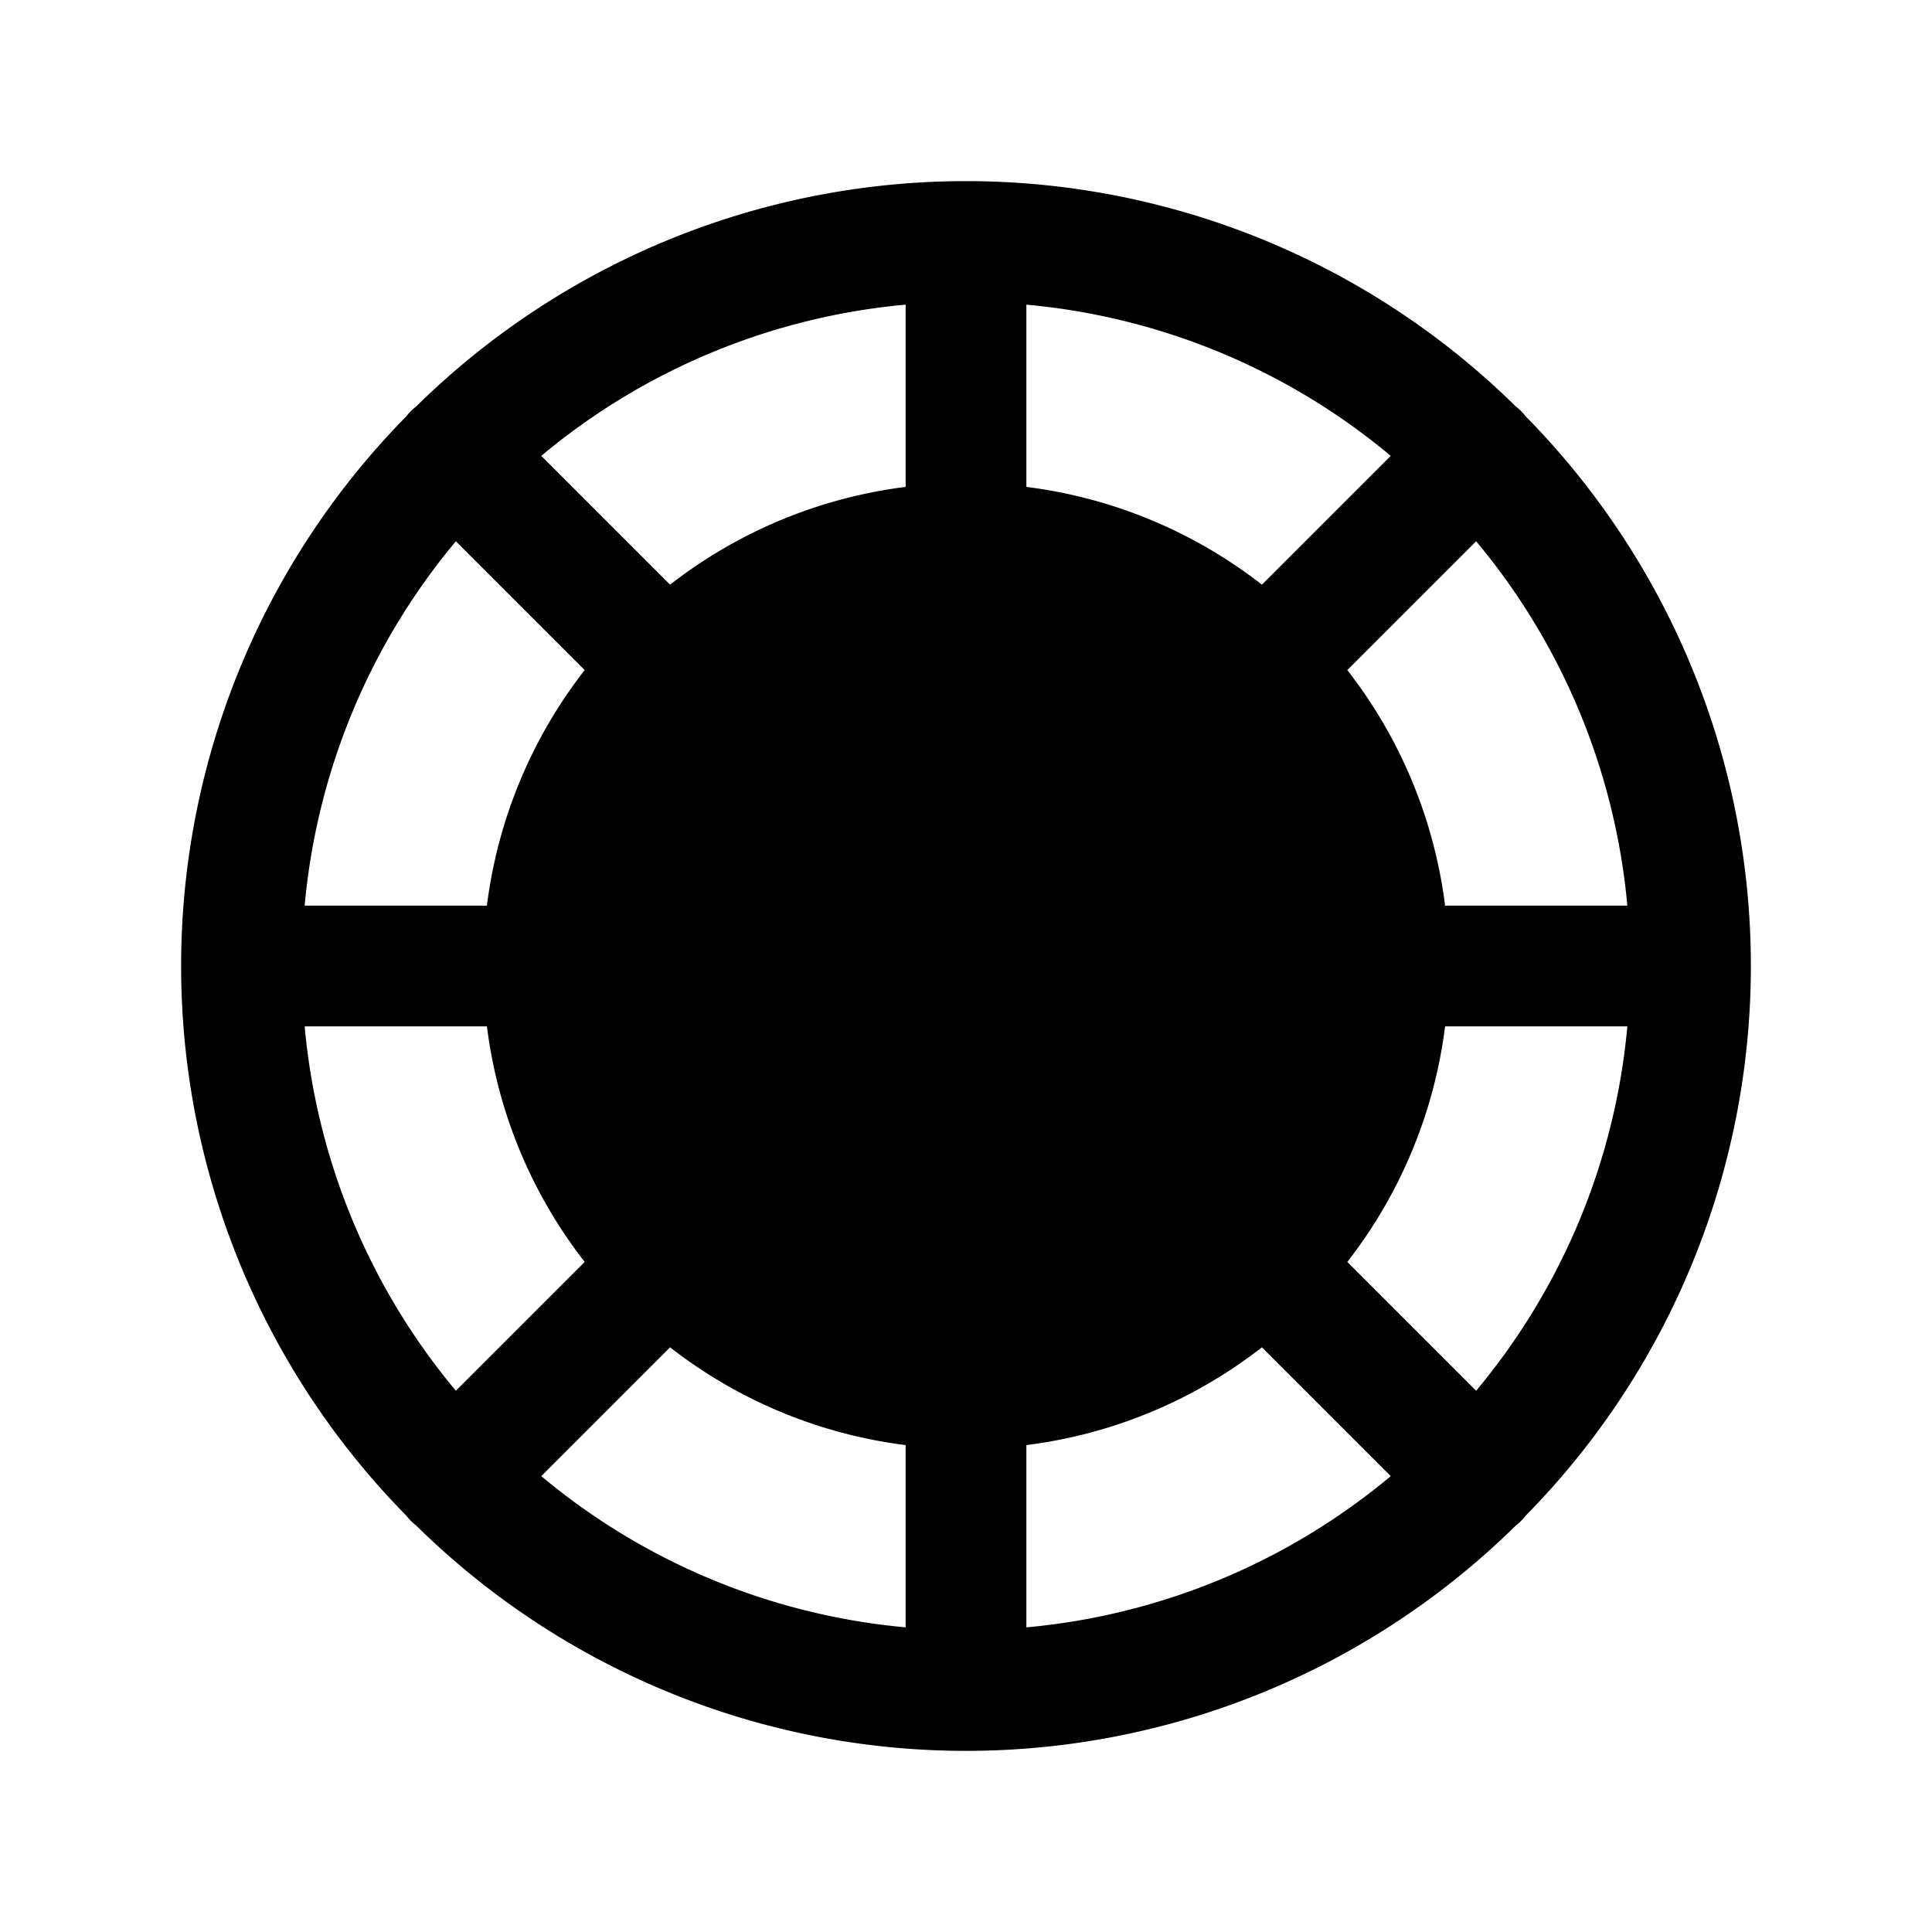 <svg xmlns="http://www.w3.org/2000/svg" viewBox="0 0 256 256" width="20" height="20"><path fill="none" d="M0 0h256v256H0z"/><path d="M202.16 200.833a103.806 103.806 0 000-145.666 7.397 7.397 0 00-1.326-1.327 103.806 103.806 0 00-145.668 0 7.397 7.397 0 00-1.327 1.327 103.806 103.806 0 000 145.666 7.39 7.39 0 001.328 1.327 103.806 103.806 0 00145.666 0 7.39 7.39 0 001.328-1.327zM40.369 136h24.15a63.67 63.67 0 0012.956 31.212l-17.07 17.069A87.606 87.606 0 0140.369 136zm20.037-64.28l17.069 17.068A63.67 63.67 0 0064.518 120h-24.15a87.606 87.606 0 0120.037-48.28zM215.632 120h-24.15a63.67 63.67 0 00-12.956-31.212l17.07-17.069A87.606 87.606 0 01215.631 120zm-48.42-42.527A63.668 63.668 0 00136 64.518v-24.15a87.608 87.608 0 0148.28 20.037zM120 64.518a63.668 63.668 0 00-31.212 12.955L71.72 60.405A87.608 87.608 0 01120 40.367zM88.788 178.527A63.668 63.668 0 00120 191.482v24.15a87.608 87.608 0 01-48.28-20.037zM136 191.482a63.668 63.668 0 0031.212-12.955l17.069 17.068A87.608 87.608 0 01136 215.633zm42.526-24.27A63.67 63.67 0 00191.482 136h24.15a87.606 87.606 0 01-20.037 48.28z"/></svg>